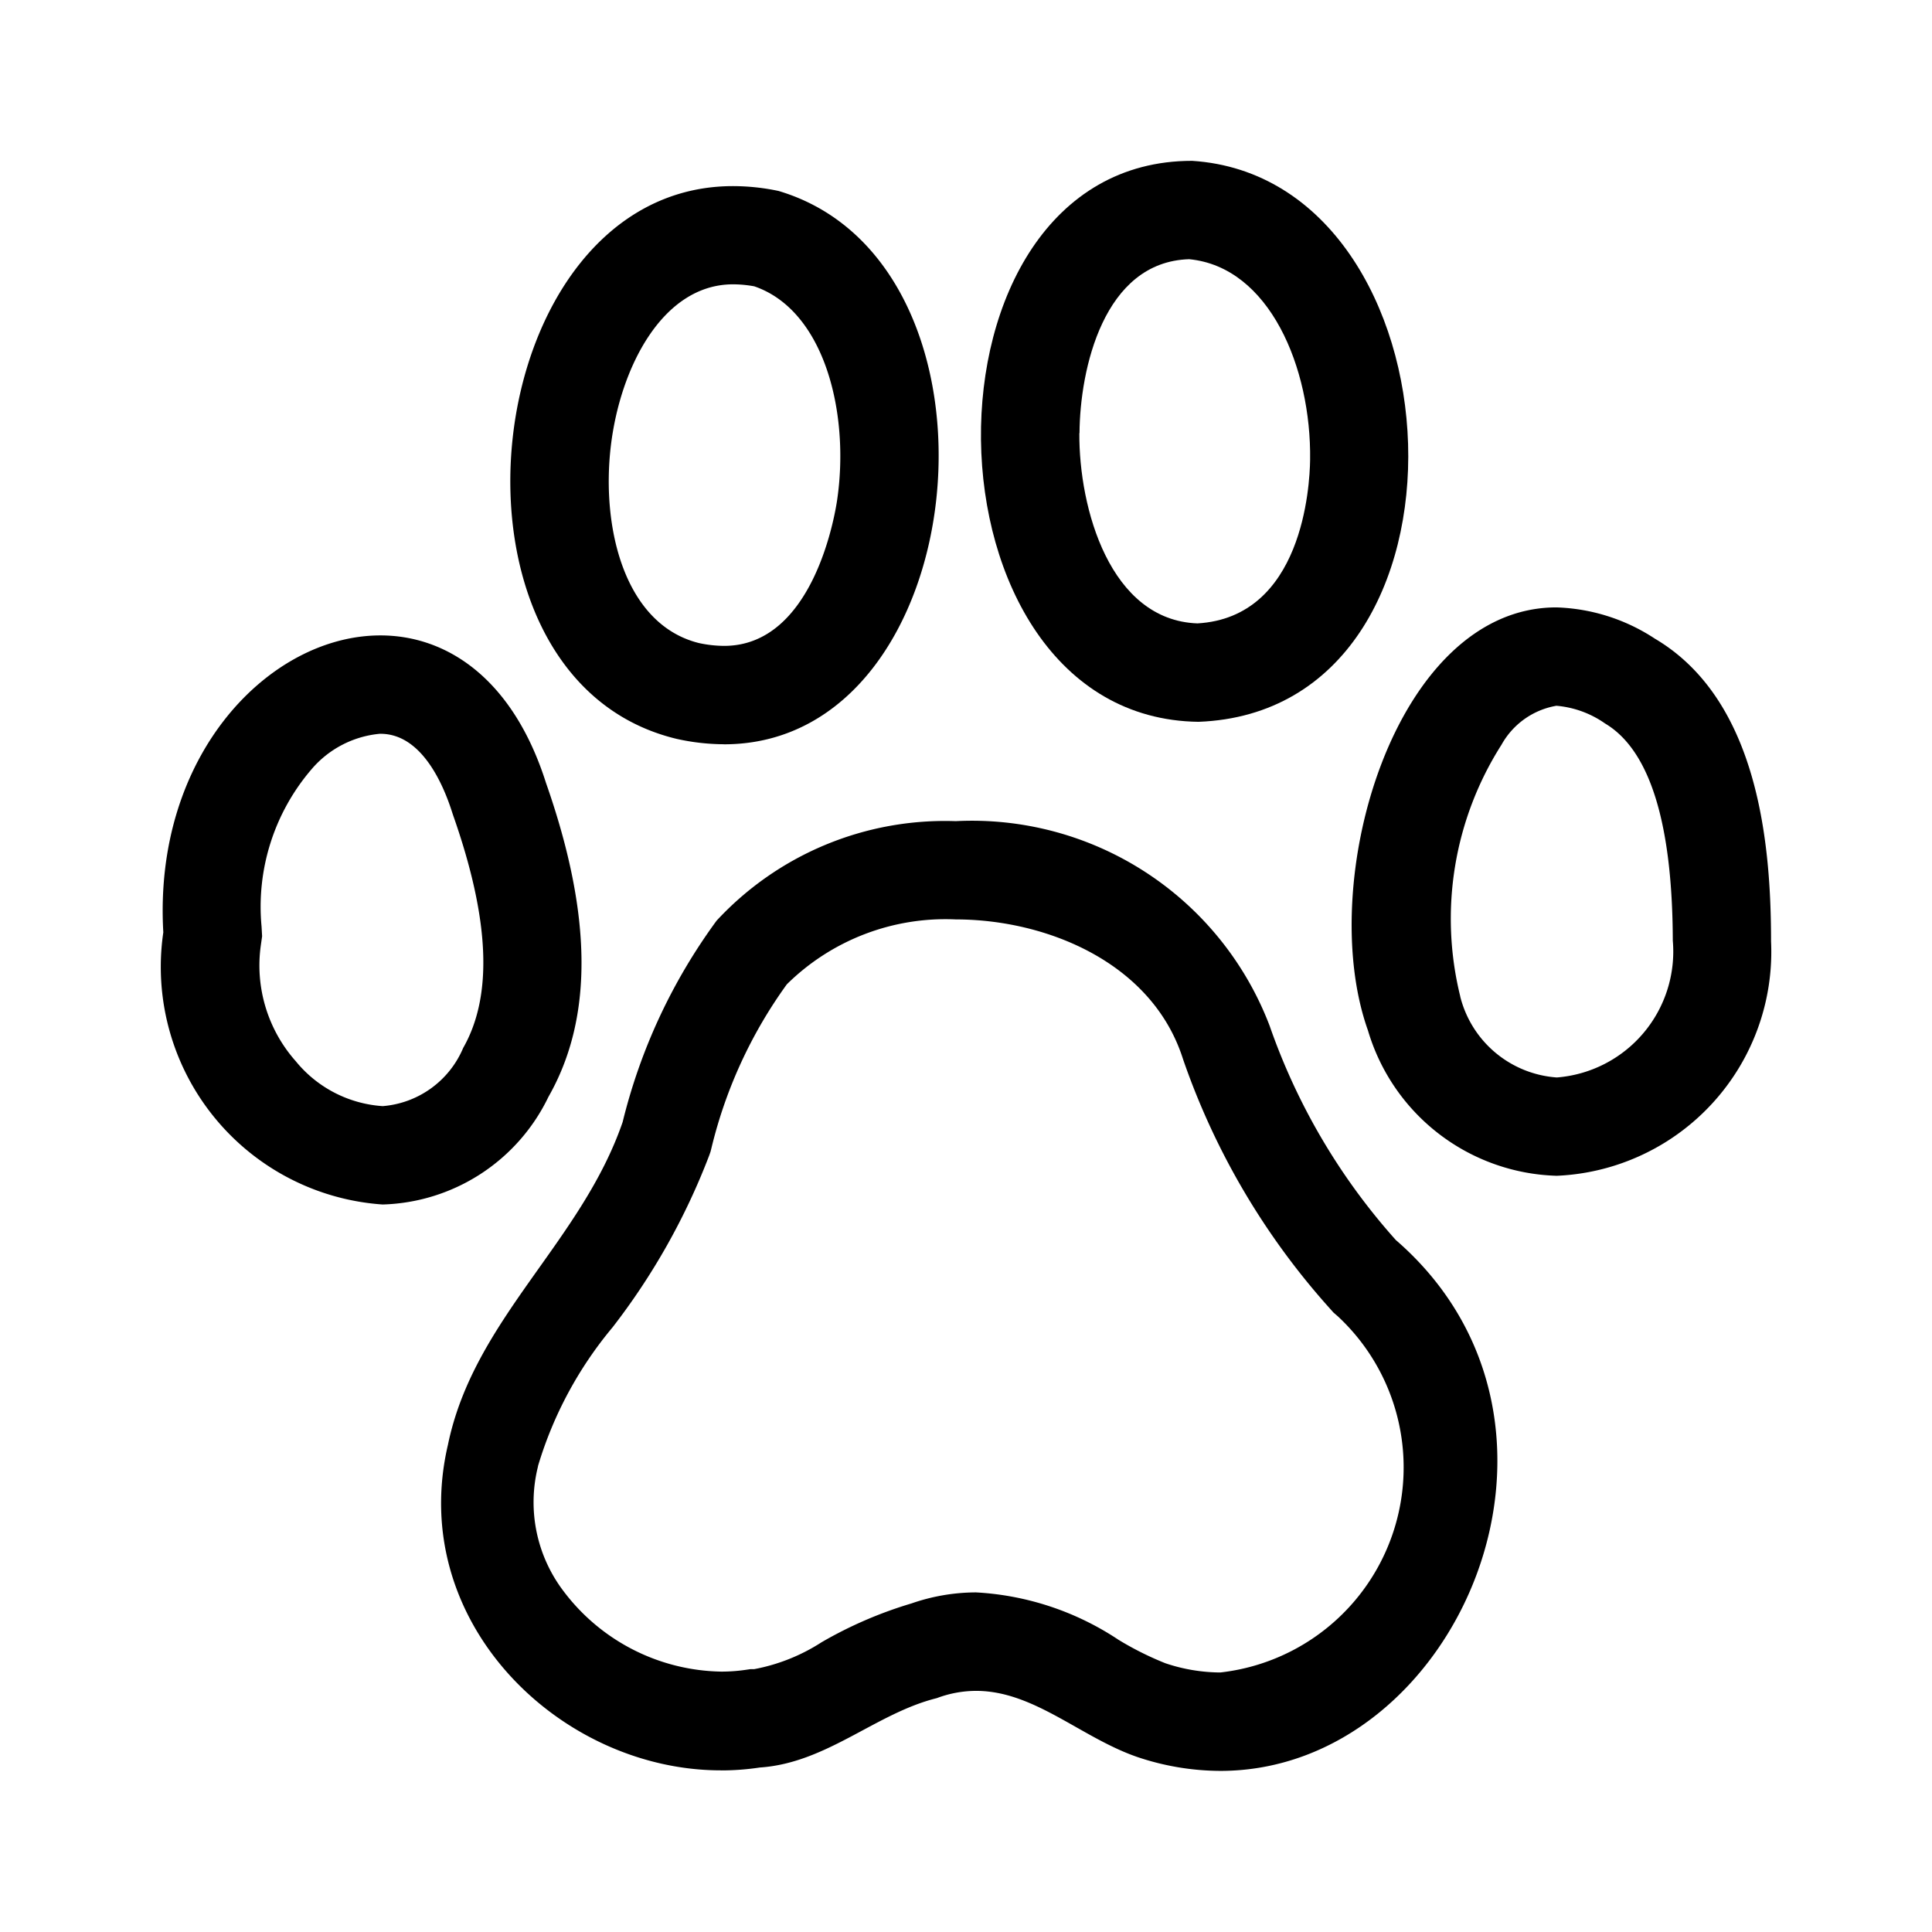 <svg xmlns="http://www.w3.org/2000/svg" width="36" height="36" viewBox="0 0 36 36">
  <g id="그룹_7161" data-name="그룹 7161" transform="translate(-53 -520)">
    <g id="그룹_7158" data-name="그룹 7158" transform="translate(0.147 -0.169)">
      <path id="패스_1946" data-name="패스 1946" d="M16.261,180.6a4.811,4.811,0,0,0,.721-.054c1.247-.083,2.162-1.011,3.3-1.293a2.084,2.084,0,0,1,.732-.135c1.079,0,1.952.869,3,1.231a4.887,4.887,0,0,0,1.55.26c4.421,0,7.225-6.466,3.27-9.892a11.791,11.791,0,0,1-2.351-3.991,5.936,5.936,0,0,0-5.849-3.814,5.8,5.8,0,0,0-4.456,1.854,10.6,10.6,0,0,0-1.751,3.753c-.773,2.244-2.773,3.676-3.255,6.012-.773,3.3,2.086,6.068,5.086,6.068m-.193-11.529.021-.084a8.669,8.669,0,0,1,1.4-3.033,4.206,4.206,0,0,1,3.147-1.21c1.688,0,3.65.8,4.229,2.582l.007.021.007.021a13.567,13.567,0,0,0,2.722,4.618l.074.083.083.072a3.845,3.845,0,0,1-2.191,6.635,3.251,3.251,0,0,1-1.024-.172,5.835,5.835,0,0,1-.872-.436,5.315,5.315,0,0,0-2.657-.884,3.684,3.684,0,0,0-1.2.205,7.744,7.744,0,0,0-1.679.725,3.5,3.5,0,0,1-1.254.5l-.069,0-.068.01a3.159,3.159,0,0,1-.478.036,3.756,3.756,0,0,1-2.938-1.5,2.738,2.738,0,0,1-.484-2.287l.006-.025.005-.026a7.274,7.274,0,0,1,1.387-2.577,12.531,12.531,0,0,0,1.8-3.2Z" transform="translate(50.028 372.558)"/>
      <path id="패스_1947" data-name="패스 1947" d="M17.622,153.025c4.69,0,5.543-8.966,1.015-10.311a4.121,4.121,0,0,0-.847-.09c-4.8,0-5.807,9.158-1.05,10.3a4.107,4.107,0,0,0,.883.1m-2.11-5.557c.172-1.451.958-3.013,2.278-3.013a2.23,2.23,0,0,1,.394.037c1.315.45,1.78,2.368,1.546,3.974-.04.279-.444,2.726-2.107,2.726a2.277,2.277,0,0,1-.471-.053c-1.384-.346-1.821-2.142-1.64-3.671" transform="translate(48.722 381.013)"/>
      <path id="패스_1948" data-name="패스 1948" d="M7.141,167.056a3.54,3.54,0,0,0,3.09-2.007c.836-1.467.82-3.378-.045-5.845-.608-1.921-1.826-2.752-3.087-2.752-2.061,0-4.236,2.22-4.045,5.533a4.438,4.438,0,0,0,4.087,5.071M7.1,158.285c.76,0,1.165.922,1.339,1.472l.009.027.009.027c.68,1.937.74,3.354.185,4.327a1.781,1.781,0,0,1-1.5,1.085,2.283,2.283,0,0,1-1.62-.837,2.688,2.688,0,0,1-.652-2.151l.025-.177-.01-.179a3.933,3.933,0,0,1,.931-2.933,1.9,1.9,0,0,1,1.284-.662" transform="translate(52.842 375.557)"/>
      <path id="패스_1949" data-name="패스 1949" d="M31.889,141.9h0c-5.323,0-5.2,10.383.122,10.453,5.48-.207,4.974-10.121-.117-10.453m-2.1,5.074c.008-1.19.448-3.195,2.044-3.241,1.495.144,2.277,2.021,2.253,3.739-.007.492-.14,2.934-2.1,3.047-1.629-.059-2.209-2.144-2.2-3.545" transform="translate(43.174 381.266)"/>
      <path id="패스_1950" data-name="패스 1950" d="M44.882,156.18a3.53,3.53,0,0,0-1.843-.587c-3.007,0-4.5,5.109-3.51,7.883a3.78,3.78,0,0,0,3.518,2.708,4.177,4.177,0,0,0,3.993-4.368c0-1.783-.225-4.487-2.157-5.636m-3.634,6.662a6.034,6.034,0,0,1,.769-4.691,1.452,1.452,0,0,1,1.022-.725,1.848,1.848,0,0,1,.907.33c.833.495,1.256,1.856,1.262,4.045a2.354,2.354,0,0,1-2.161,2.551,2,2,0,0,1-1.8-1.509" transform="translate(38.814 375.894)"/>
    </g>
    <rect id="사각형_1746" data-name="사각형 1746" width="36" height="36" transform="translate(53 520)" fill="none"/>
  </g>
</svg>
